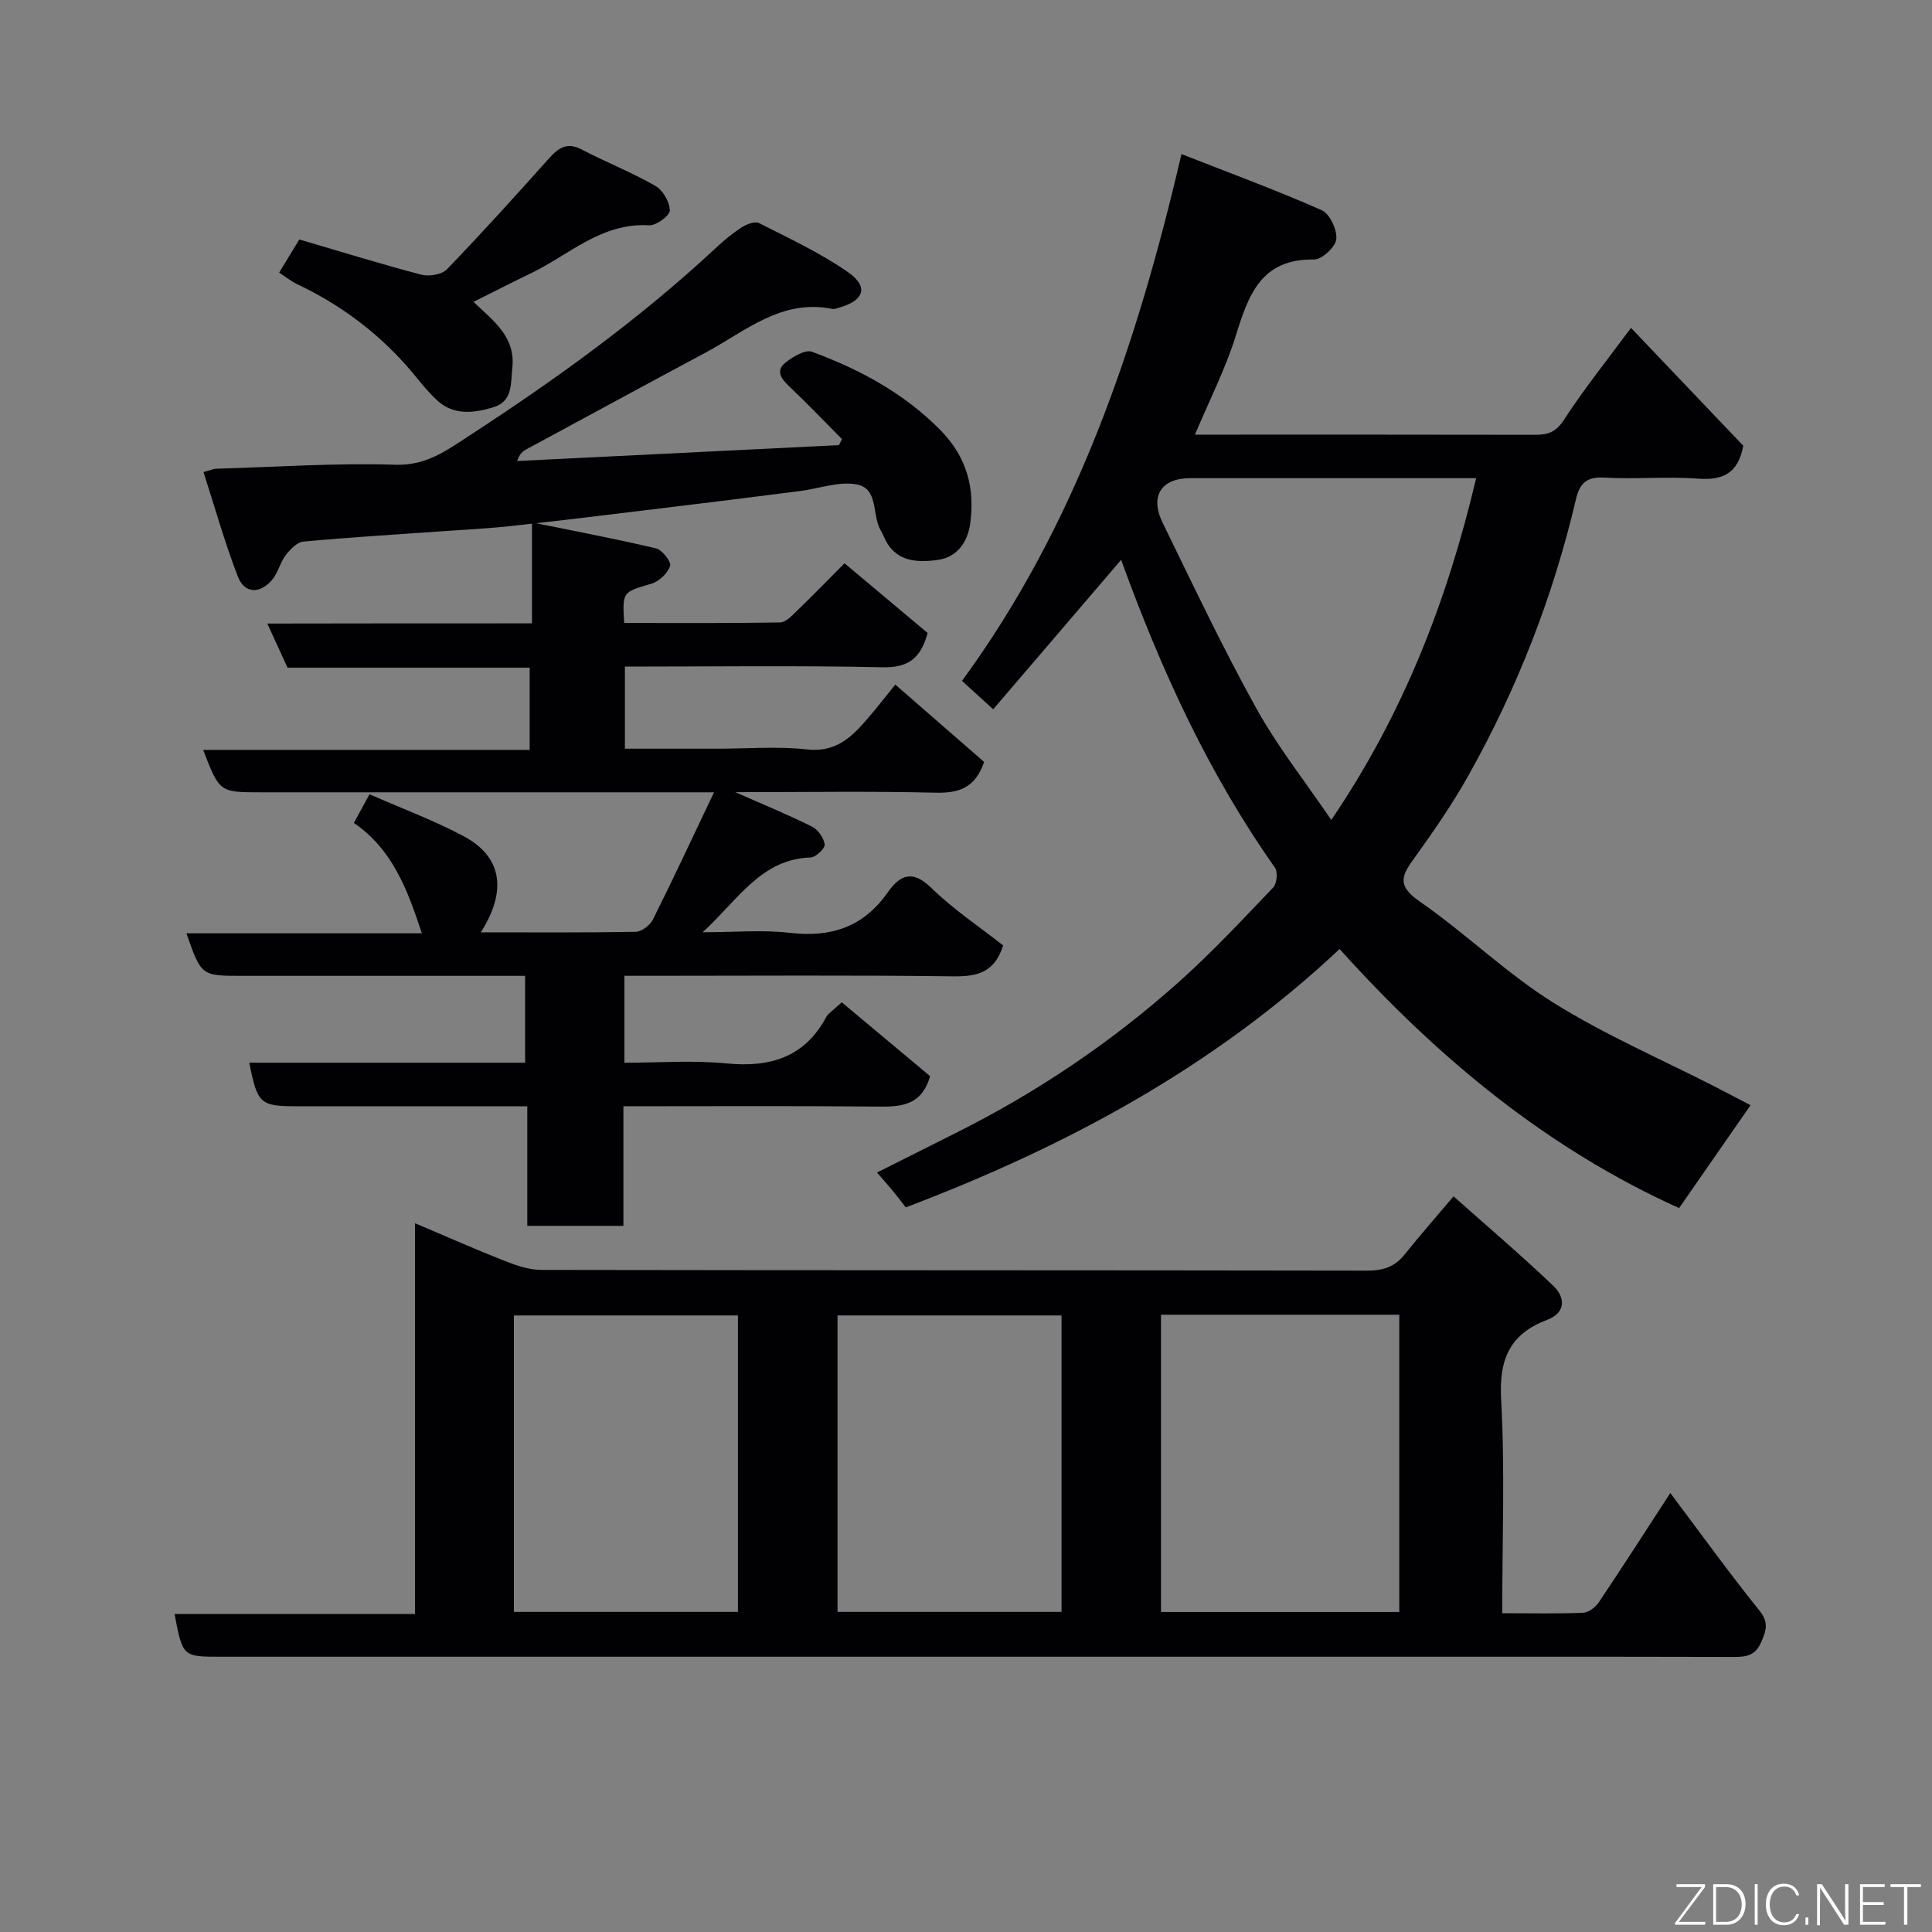 <svg enable-background="new 0 0 400 400" viewBox="0 0 400 400" xmlns="http://www.w3.org/2000/svg"><rect x="0" y="0" width="400" height="400" fill="#808080" stroke="none"/><path d="m85.93 334.16c0-27.31 0-53.78 0-80.9 6.48 2.74 12.51 5.42 18.64 7.83 2.37.93 4.97 1.82 7.47 1.83 56.99.1 113.97.05 170.96.15 3.25.01 5.71-.72 7.76-3.28 3.07-3.84 6.32-7.54 10.18-12.1 6.89 6.13 13.96 12.14 20.67 18.54 2.43 2.32 2.7 5.51-1.28 7.02-7.7 2.92-10 8.12-9.54 16.39.81 14.58.23 29.23.23 44.36 5.89 0 11.34.13 16.78-.1 1.14-.05 2.57-1.19 3.27-2.24 4.91-7.31 9.66-14.73 14.75-22.55 6.15 8.19 12.08 16.42 18.43 24.32 2.02 2.51 1.43 4.15.37 6.58-1.16 2.66-2.92 3.05-5.48 3.04-29.49-.07-58.98-.04-88.48-.04-74.98 0-149.96 0-224.94 0-7.9 0-7.9 0-9.58-8.84 16.45-.01 32.84-.01 49.79-.01zm154.44-61.96v61.55h49.34c0-20.61 0-40.98 0-61.55-16.53 0-32.79 0-49.34 0zm-87.59.15c-15.77 0-31.14 0-46.38 0v61.38h46.38c0-20.51 0-40.76 0-61.38zm67 0c-15.77 0-31.14 0-46.38 0v61.38h46.38c0-20.51 0-40.76 0-61.38z" fill="#010103"/><path d="m232.12 115.91c-9.04 10.56-17.67 20.64-26.49 30.94-2.51-2.29-4.19-3.82-6.46-5.88 23.45-32.02 36.13-69.07 45.44-109.07 9.94 3.9 19.62 7.46 29.03 11.62 1.67.74 3.22 4.04 3.03 5.98-.16 1.62-2.99 4.25-4.59 4.23-10.99-.2-13.6 7.34-16.22 15.77-2.11 6.8-5.41 13.24-8.46 20.49h3.36c22.33 0 44.67-.02 67 .03 2.64.01 4.34-.49 6.01-3.06 4.17-6.42 8.99-12.42 13.91-19.08 7.88 8.27 15.71 16.49 23.25 24.41-1.1 5.8-4.29 7.18-9.38 6.81-6.46-.48-13.01.16-19.48-.22-3.66-.22-5.05 1.33-5.78 4.46-4.72 20.13-12.17 39.23-22.28 57.24-3.26 5.81-7.07 11.35-10.97 16.77-2.54 3.52-4.19 5.77.75 9.19 9.55 6.6 17.98 14.89 27.78 21.03 10.72 6.71 22.47 11.76 33.76 17.55 2.46 1.26 4.9 2.56 7.1 3.7-4.92 7.09-9.72 13.99-14.79 21.3-27.19-12.26-49.92-30.99-70.29-53.64-26 24.43-56.44 40.82-89.82 53.5-.74-.95-1.67-2.2-2.66-3.4-.94-1.14-1.93-2.24-3.3-3.82 5.61-2.82 10.94-5.5 16.28-8.17 16.77-8.38 32.21-18.78 46.18-31.25 6.87-6.14 13.19-12.92 19.57-19.59.77-.8 1-3.22.37-4.11-13.74-19.46-23.57-40.89-31.85-63.73zm73.5-16.91c-19.94 0-39.56-.01-59.19 0-6 0-8.42 3.7-5.72 9.23 6.29 12.87 12.42 25.84 19.36 38.36 4.43 8 10.18 15.26 15.56 23.17 15.04-22.15 24.06-45.64 29.99-70.76z" fill="#010103"/><path d="m110.14 129.06c0-7.12 0-13.41 0-20.9 8.94 1.82 17.36 3.4 25.69 5.38 1.27.3 3.2 2.8 2.91 3.64-.52 1.51-2.28 3.19-3.85 3.66-6 1.78-6.05 1.61-5.66 8.14 10.73 0 21.5.08 32.28-.11 1.19-.02 2.48-1.43 3.51-2.42 3.23-3.11 6.35-6.34 9.83-9.83 5.92 4.96 11.67 9.79 17.21 14.44-1.46 5.32-4.09 7.21-9.33 7.09-17.65-.38-35.31-.14-53.35-.14v17h19.24c6.17 0 12.39-.53 18.48.15 5.94.67 9.22-2.54 12.5-6.35 1.93-2.23 3.73-4.57 5.76-7.07 6.42 5.58 12.5 10.88 18.39 16.01-1.81 5.34-5.18 6.48-10.05 6.37-13.49-.33-26.99-.11-41.47-.11 5.89 2.6 10.98 4.68 15.88 7.13 1.25.62 2.46 2.35 2.63 3.7.1.81-1.84 2.65-2.91 2.69-10.28.35-14.94 8.68-22.35 15.48 6.74 0 12.5-.54 18.11.13 8.51 1 15.2-1.25 20.19-8.36 2.56-3.64 5.11-4.79 9.06-.93 4.54 4.44 9.93 8.01 14.85 11.89-1.72 5.54-5.28 6.46-10.27 6.4-20.83-.27-41.66-.11-62.49-.11-1.8 0-3.6 0-5.65 0v18c7 0 14.14-.55 21.16.14 9.1.89 16.21-1.31 20.69-9.72.22-.42.68-.73 1.04-1.07.48-.45.99-.87 2.11-1.86 6.22 5.2 12.47 10.42 18.29 15.29-1.89 6.5-6.57 6.34-11.55 6.29-17.13-.16-34.27-.06-51.95-.06v24.76c-6.81 0-13.08 0-19.9 0 0-8.06 0-16.13 0-24.76-7.48 0-14.42 0-21.36 0-8.67 0-17.33 0-26 0-8.01 0-8.48-.4-10.2-9.02h57.11c0-5.95 0-11.55 0-17.98-1.59 0-3.34 0-5.08 0-17.83 0-35.66 0-53.5 0-8.47 0-8.47 0-11.54-8.81h48.74c-2.97-9.02-6.08-17.39-14.07-22.85.96-1.77 1.89-3.48 3.23-5.94 6.67 2.94 13.35 5.4 19.55 8.72 7.89 4.22 8.98 11.23 3.5 19.87 10.84 0 21.45.08 32.06-.11 1.23-.02 2.97-1.34 3.56-2.52 4.2-8.4 8.17-16.93 12.66-26.36-2.83 0-4.57 0-6.31 0-29.16 0-58.33 0-87.49 0-8.58 0-8.58 0-11.97-8.78h67.6c0-5.89 0-11.28 0-17.03-16.68 0-33.28 0-50.13 0-1.35-2.94-2.6-5.66-4.19-9.13 18.64-.04 36.37-.04 54.8-.04z" fill="#010103"/><path d="m42.13 97.73c1.61-.43 2.08-.66 2.55-.68 12.43-.36 24.87-1.23 37.28-.83 6.33.2 10.62-3.04 15.11-5.96 17.99-11.7 35.38-24.24 51.13-38.92 1.67-1.56 3.46-3.05 5.38-4.28 1-.65 2.73-1.3 3.58-.87 6.25 3.18 12.69 6.17 18.41 10.16 4.34 3.03 3.35 5.87-1.79 7.33-.47.13-1 .38-1.45.28-10.54-2.15-18 4.63-26.26 9.05-12.38 6.62-24.71 13.33-37.06 20-.7.38-1.37.81-1.95 2.44 22.21-1.1 44.42-2.2 66.63-3.29.21-.42.42-.84.63-1.25-3.66-3.68-7.26-7.45-11.03-11.02-1.64-1.56-2.68-3.2-.71-4.78 1.54-1.23 4.13-2.8 5.53-2.28 9.87 3.65 19.01 8.53 26.59 16.22 5.54 5.63 7.17 12.1 6.16 19.42-.51 3.65-2.61 6.88-6.67 7.45-4.51.63-8.96.36-11.17-4.75-.19-.45-.4-.89-.65-1.31-1.91-3.16-.37-8.77-5.1-9.59-3.67-.64-7.71.9-11.59 1.39-8.93 1.14-17.87 2.26-26.81 3.34-10.89 1.32-21.78 2.67-32.69 3.87-4.91.54-9.86.78-14.79 1.13-9.53.68-19.07 1.24-28.57 2.13-1.33.12-2.77 1.65-3.71 2.88-1.15 1.51-1.56 3.62-2.78 5.05-2.54 2.96-5.7 2.86-7.08-.67-2.73-7.05-4.76-14.36-7.12-21.66z" fill="#010103"/><path d="m98.03 62.5c4.21 4.02 8.73 7.24 8.04 13.66-.35 3.32.12 6.92-3.93 8.16-4.01 1.23-8.22 1.73-11.64-1.43-2.4-2.22-4.33-4.94-6.53-7.39-6.33-7.07-13.82-12.58-22.4-16.64-1.29-.61-2.42-1.54-3.77-2.42 1.4-2.31 2.65-4.35 4.17-6.86 8.4 2.46 16.76 5.06 25.22 7.28 1.62.42 4.27.01 5.34-1.1 7.22-7.49 14.2-15.21 21.14-22.97 1.95-2.18 3.71-3.42 6.73-1.85 5.04 2.62 10.36 4.73 15.28 7.54 1.56.89 2.97 3.33 3 5.09.02 1.05-2.83 3.17-4.28 3.08-9.89-.61-16.62 6.18-24.6 9.99-3.82 1.84-7.6 3.78-11.77 5.86z" fill="#010103"/><g fill="#fbfcfa"><path d="m346.9 398 5.4-7.3h-5.2v-.6h5.9v.6l-5.4 7.2h5.5l-.1.6h-6.2v-.5z"/><path d="m354.7 390.1h2.8c2.3 0 3.9 1.6 3.9 4.1s-1.6 4.3-3.9 4.3h-2.8zm.6 7.8h2c2.2 0 3.3-1.6 3.3-3.6 0-1.8-1-3.6-3.3-3.6h-2z"/><path d="m363.9 390.1v8.4h-.6v-8.4h1.6z"/><path d="m372.5 396.3c-.4 1.3-1.4 2.3-3.2 2.3-2.4 0-3.7-1.9-3.7-4.3 0-2.3 1.2-4.3 3.7-4.3 1.8 0 2.9 1 3.2 2.4h-.6c-.4-1.1-1.1-1.8-2.5-1.8-2.1 0-3 1.9-3 3.7s.9 3.7 3 3.7c1.4 0 2.1-.7 2.5-1.7z"/><path d="m373.8 398.5v-1.5h.6v1.5z"/><path d="m376.2 398.5v-8.4h1c1.3 2 4.4 6.7 4.9 7.6-.1-1.2-.1-2.4-.1-3.8v-3.8h.7v8.4h-.9c-1.2-1.9-4.4-6.8-5-7.7.1 1.1 0 2.3 0 3.9v3.9h-.6z"/><path d="m390 394.4h-4.3v3.5h4.7l-.1.6h-5.2v-8.4h5.1v.6h-4.5v3.1h4.3z"/><path d="m394.2 390.7h-2.8v-.6h6.3v.6h-2.8v7.8h-.7z"/></g></svg>